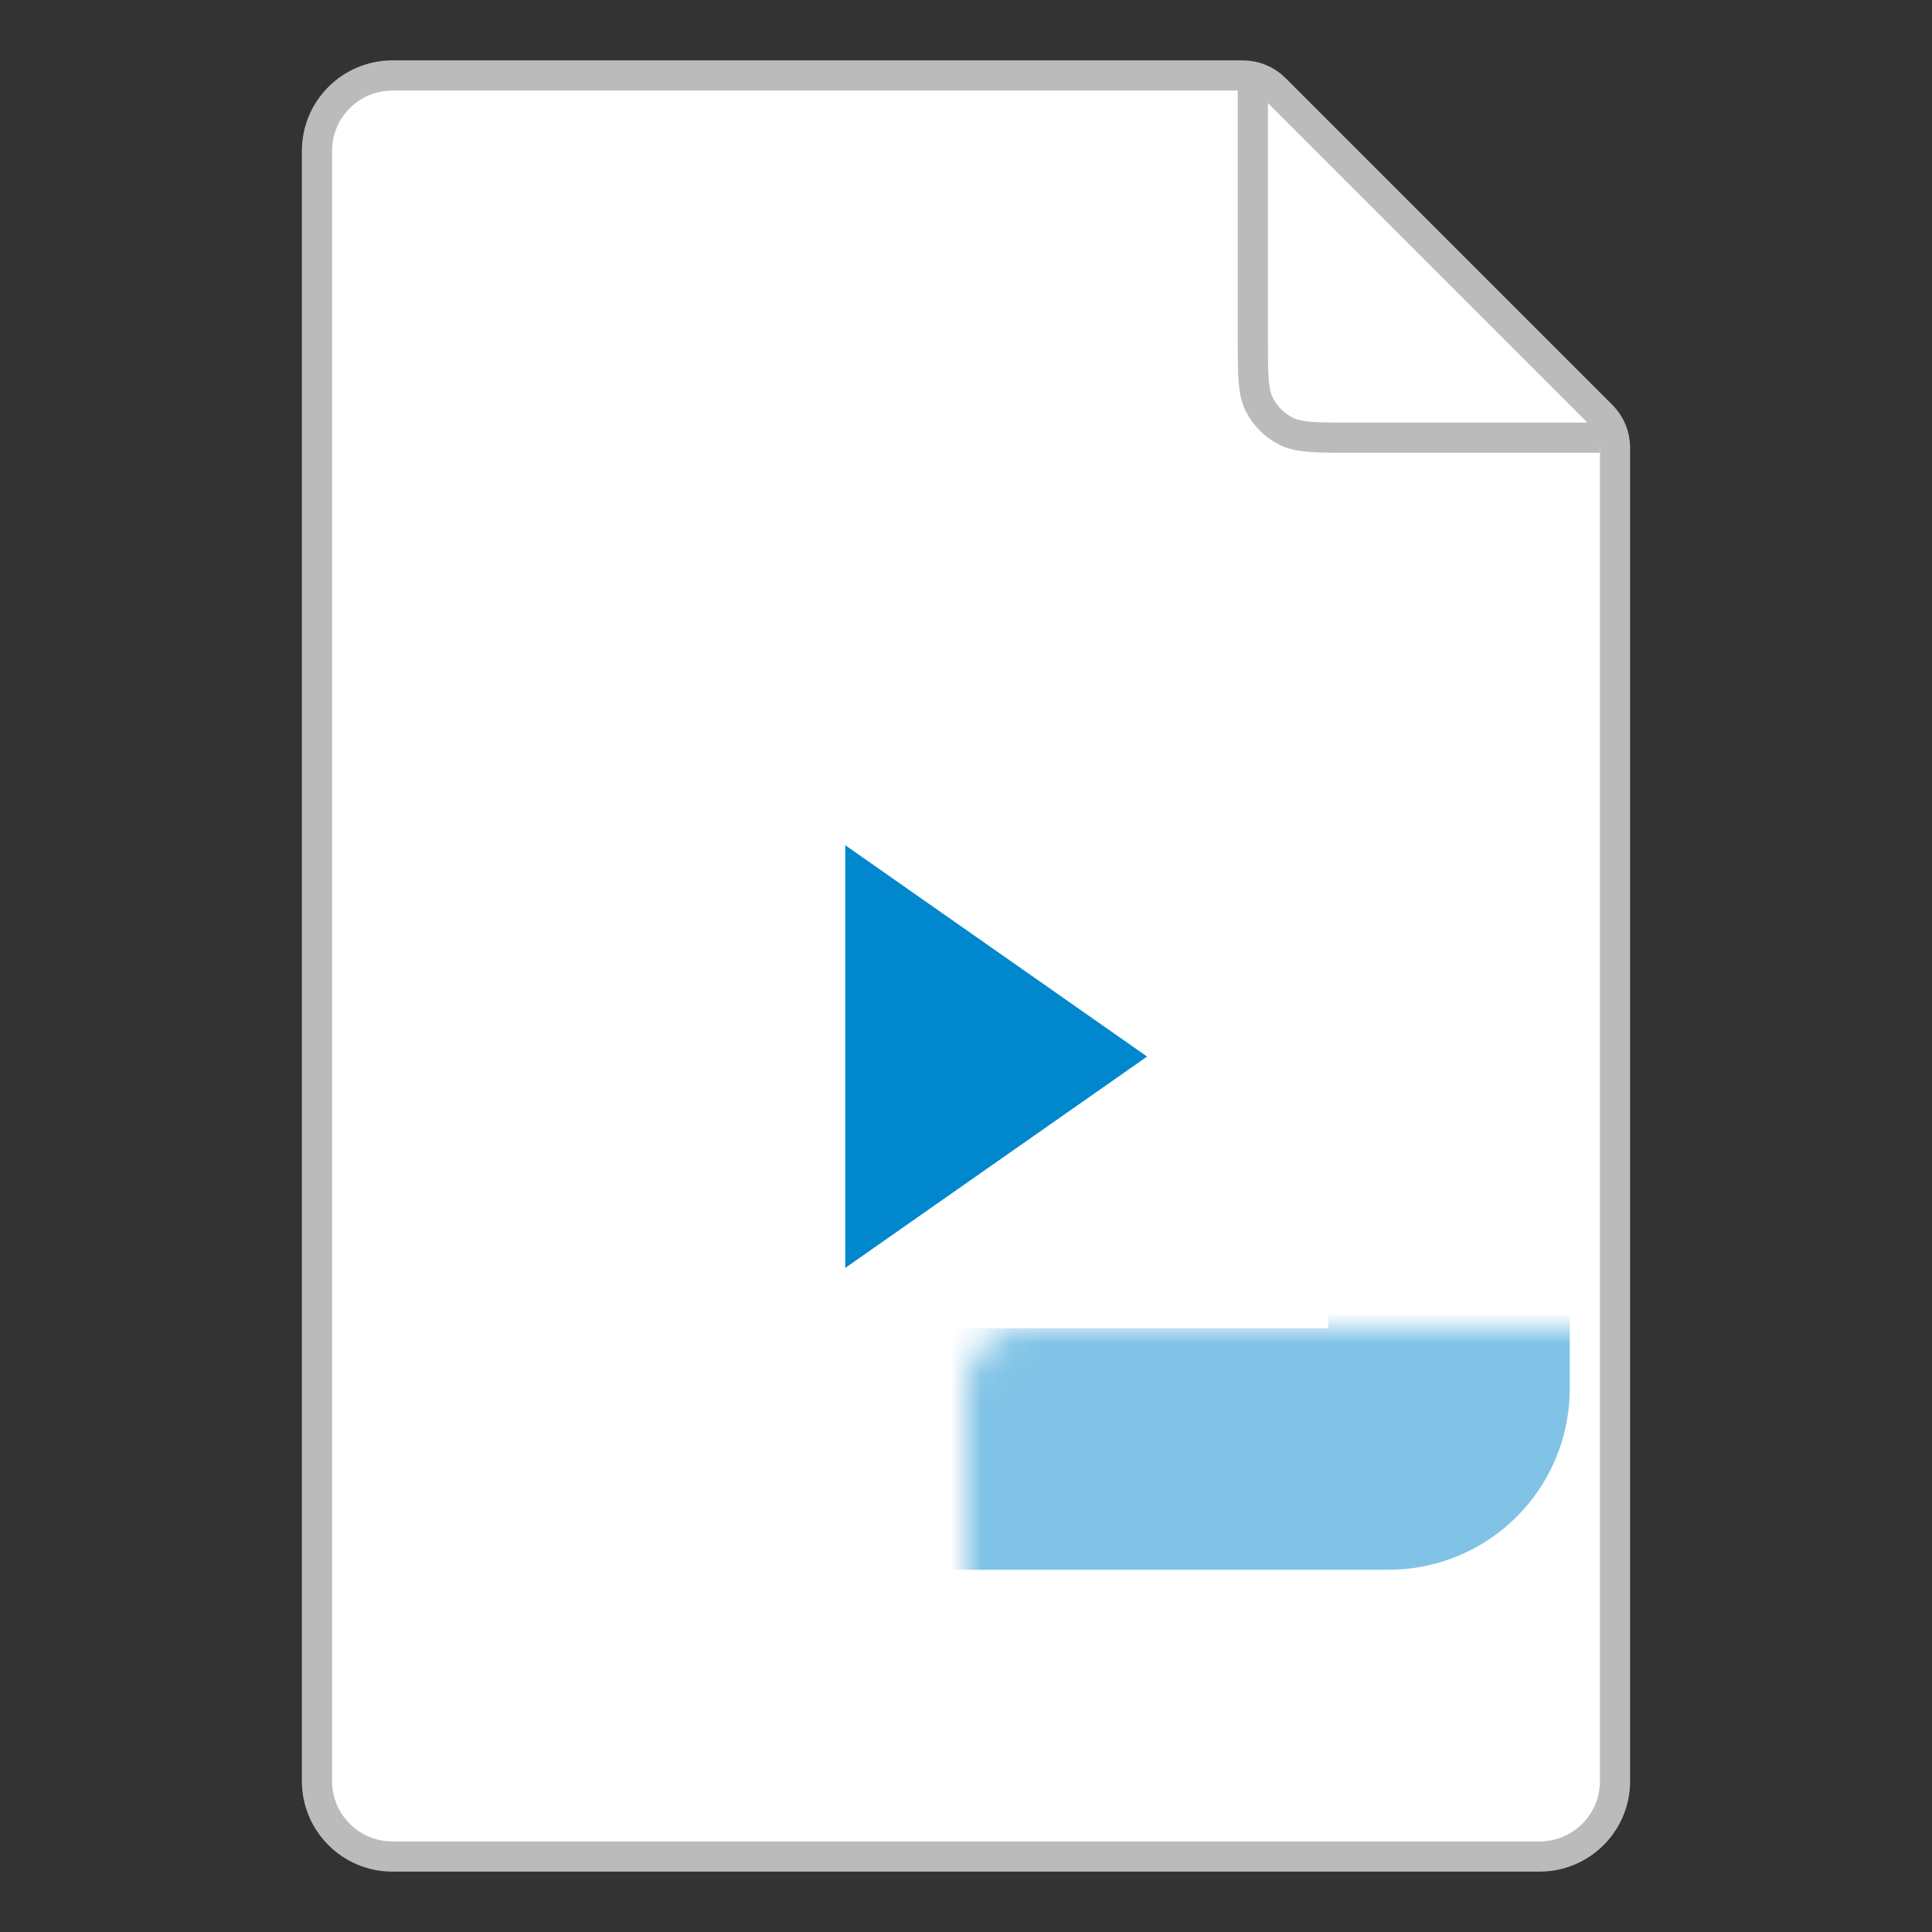 <svg width="64" height="64" viewBox="0 0 64 64" fill="none" xmlns="http://www.w3.org/2000/svg">
<rect x="0" y="0" width="64" height="64" fill="#333333" stroke="none"/>
<g clip-path="url(#clip0_19213_7179)">
<path d="M10.5 5C10.5 3.619 11.619 2.5 13 2.5H41.172C41.569 2.5 41.951 2.658 42.232 2.939L53.061 13.768C53.342 14.049 53.5 14.431 53.5 14.828V59C53.5 60.381 52.381 61.5 51 61.5H13C11.619 61.5 10.5 60.381 10.5 59V5Z" fill="white" stroke="#BBBBBB"/>
<path d="M41.502 2.996V11.298C41.502 12.418 41.502 12.978 41.72 13.406C41.912 13.782 42.218 14.088 42.594 14.28C43.022 14.498 43.582 14.498 44.702 14.498H53.004" stroke="#BBBBBB"/>
<mask id="path-3-inside-1_19213_7179" fill="white">
<rect x="16" y="22" width="32" height="26" rx="2"/>
</mask>
<rect x="16" y="22" width="32" height="26" rx="2" stroke="#80C3E6" stroke-width="8" mask="url(#path-3-inside-1_19213_7179)"/>
<path d="M30 31.841L34.512 35L30 38.159L30 31.841Z" fill="#0087CD" stroke="#0087CD" stroke-width="4"/>
</g>
<defs>
<clipPath id="clip0_19213_7179">
<rect width="64" height="64" fill="white"/>
</clipPath>
</defs>
</svg>
